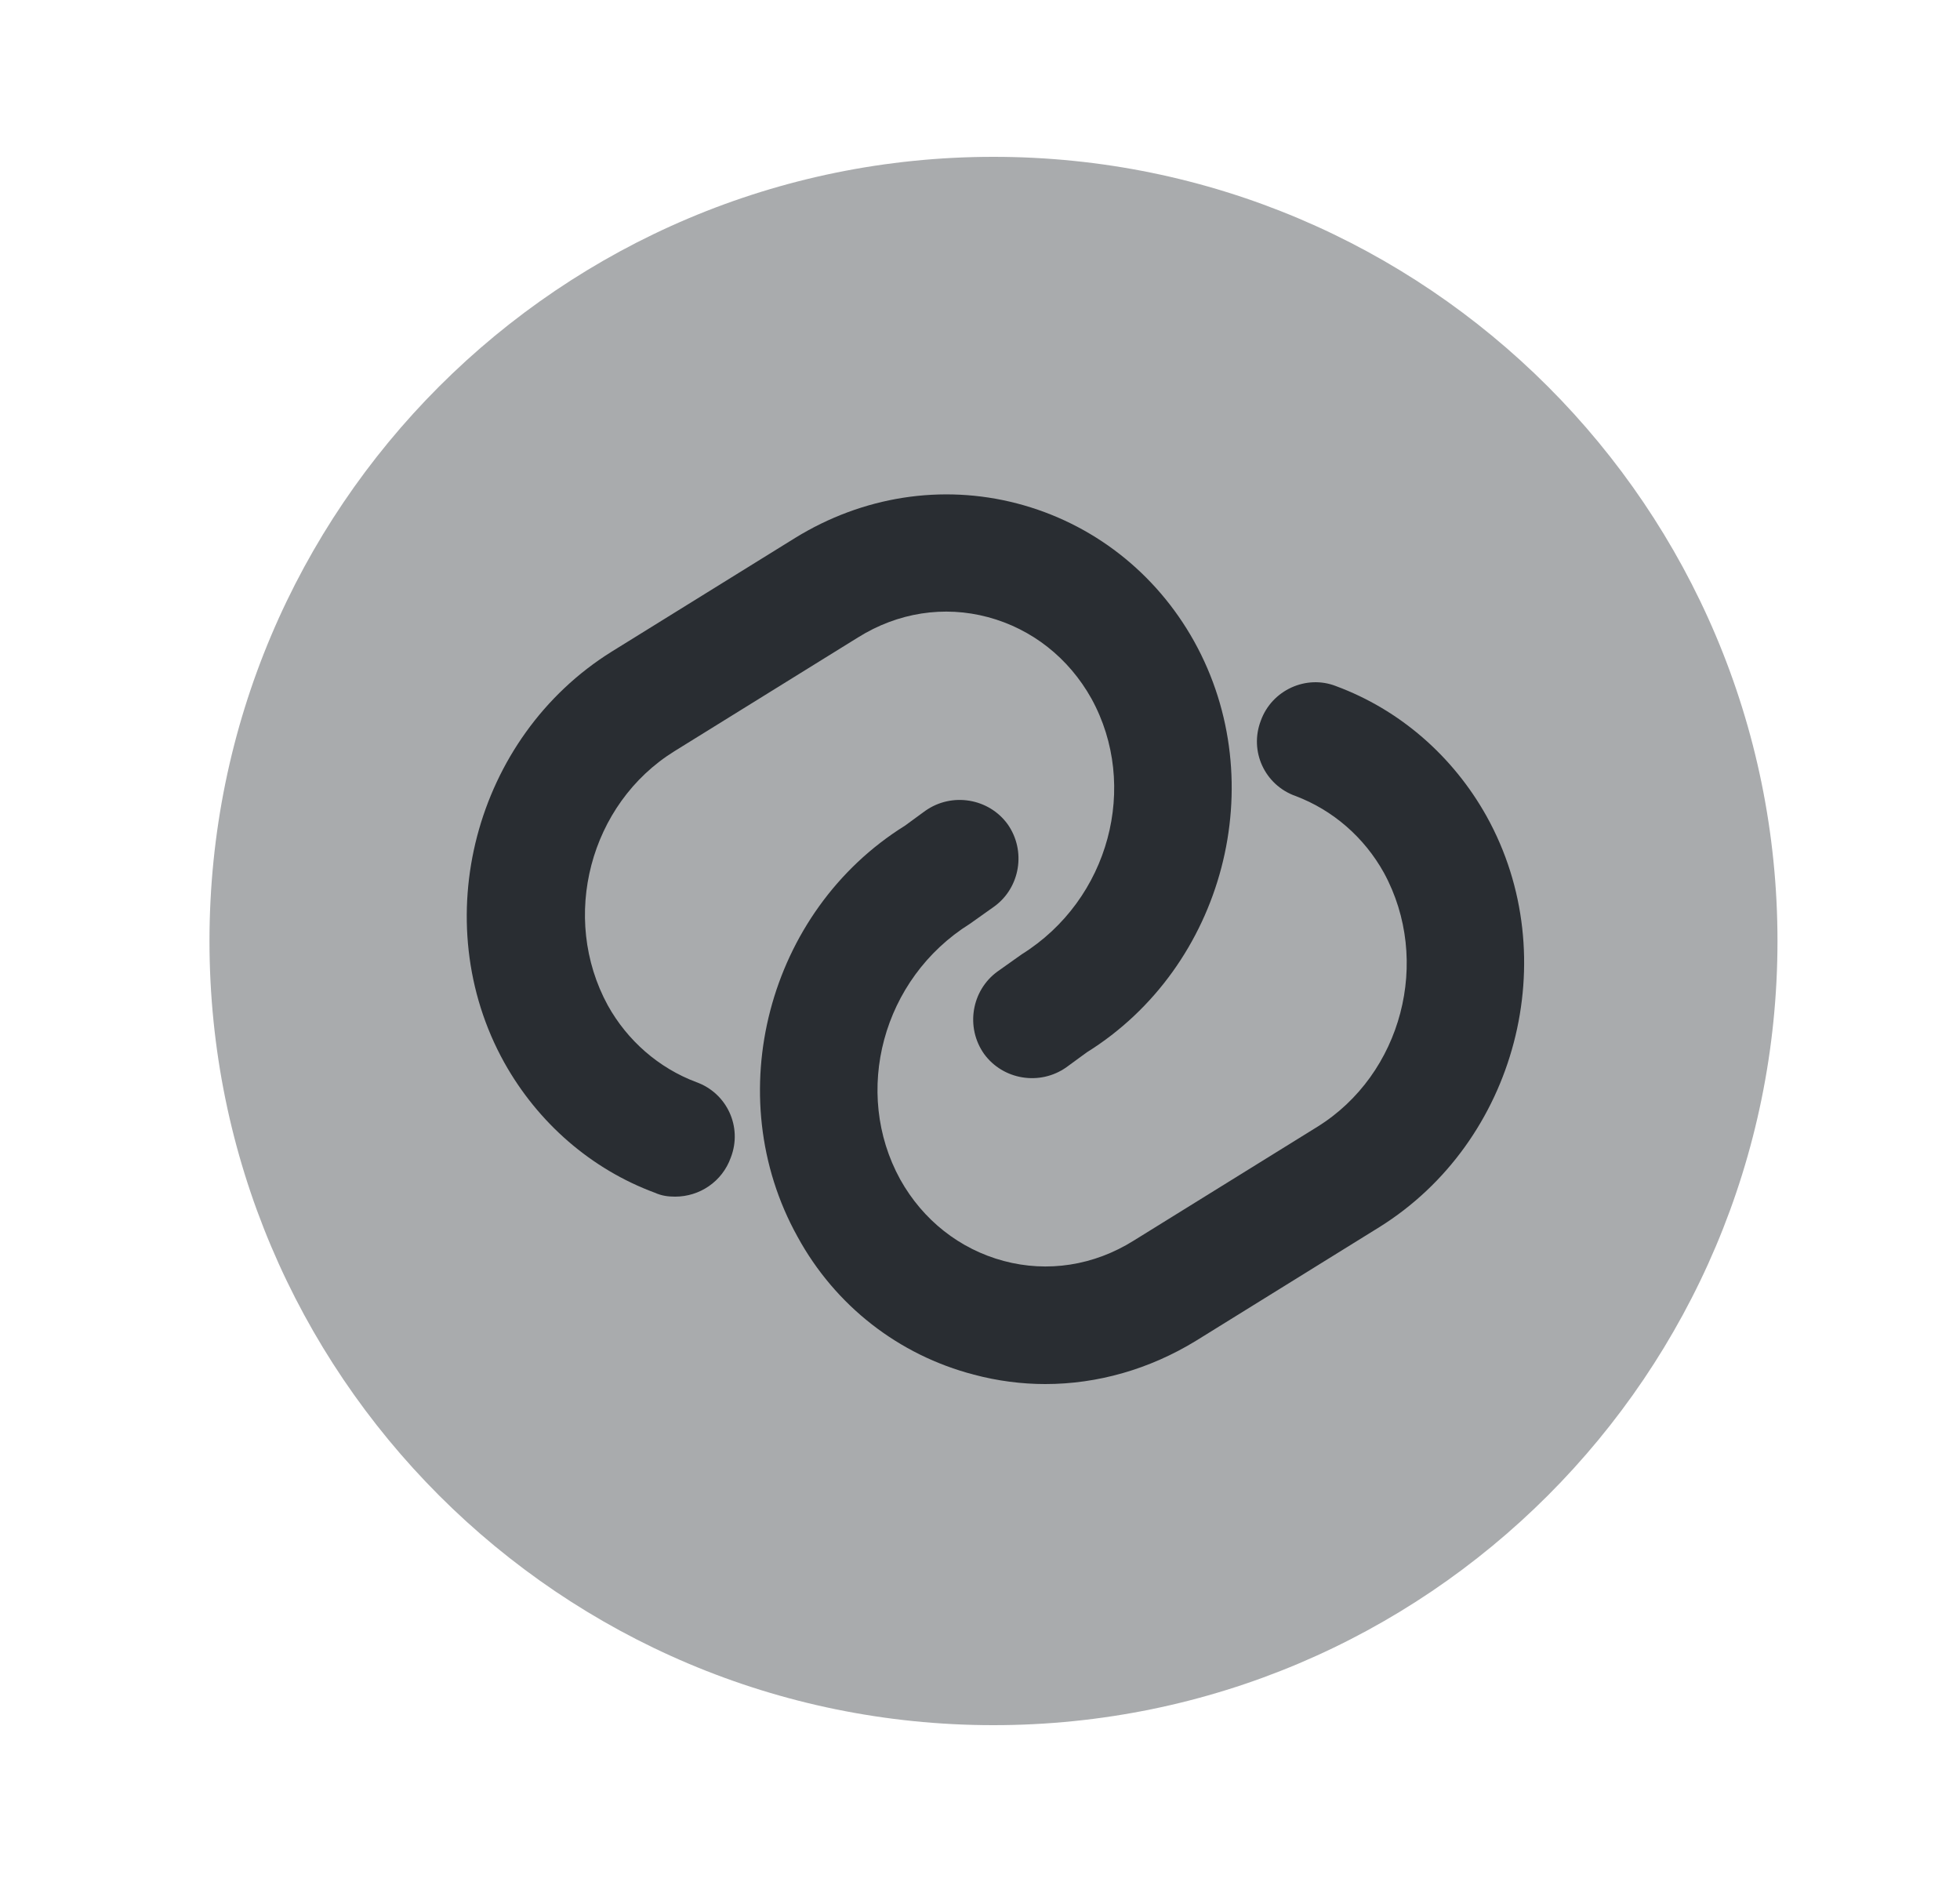 <svg width="25" height="24" viewBox="0 0 25 24" fill="none" xmlns="http://www.w3.org/2000/svg">
<path opacity="0.4" d="M12.672 22C18.195 22 22.672 17.523 22.672 12C22.672 6.477 18.195 2 12.672 2C7.149 2 2.672 6.477 2.672 12C2.672 17.523 7.149 22 12.672 22Z" fill="#292D32"/>
<path d="M8.612 15.26C8.522 15.26 8.442 15.25 8.352 15.21C7.542 14.91 6.862 14.32 6.432 13.55C5.432 11.75 6.052 9.4 7.802 8.31L10.142 6.86C11.002 6.33 12.012 6.17 12.972 6.42C13.932 6.67 14.742 7.3 15.232 8.18C16.232 9.98 15.612 12.33 13.862 13.42L13.602 13.61C13.262 13.85 12.792 13.77 12.552 13.44C12.312 13.1 12.392 12.63 12.722 12.39L13.032 12.17C14.152 11.47 14.532 10.02 13.922 8.91C13.632 8.39 13.162 8.02 12.602 7.87C12.042 7.72 11.452 7.81 10.942 8.13L8.602 9.58C7.522 10.25 7.142 11.7 7.752 12.82C8.002 13.27 8.402 13.62 8.882 13.8C9.272 13.94 9.472 14.37 9.322 14.76C9.212 15.07 8.922 15.26 8.612 15.26Z" fill="#292D32"/>
<path d="M13.332 17.65C13.032 17.65 12.722 17.61 12.422 17.53C11.462 17.28 10.652 16.65 10.172 15.77C9.172 13.97 9.792 11.62 11.542 10.53L11.802 10.34C12.142 10.1 12.612 10.18 12.852 10.51C13.092 10.85 13.012 11.32 12.682 11.56L12.372 11.78C11.252 12.48 10.872 13.93 11.482 15.04C11.772 15.56 12.242 15.93 12.802 16.08C13.362 16.23 13.952 16.14 14.462 15.82L16.802 14.37C17.882 13.7 18.262 12.25 17.652 11.13C17.402 10.68 17.002 10.33 16.522 10.15C16.132 10.01 15.932 9.58 16.082 9.19C16.222 8.8 16.662 8.6 17.042 8.75C17.852 9.05 18.532 9.64 18.962 10.41C19.962 12.21 19.342 14.56 17.592 15.65L15.252 17.1C14.662 17.46 14.002 17.65 13.332 17.65Z" fill="#292D32"/>
</svg>
